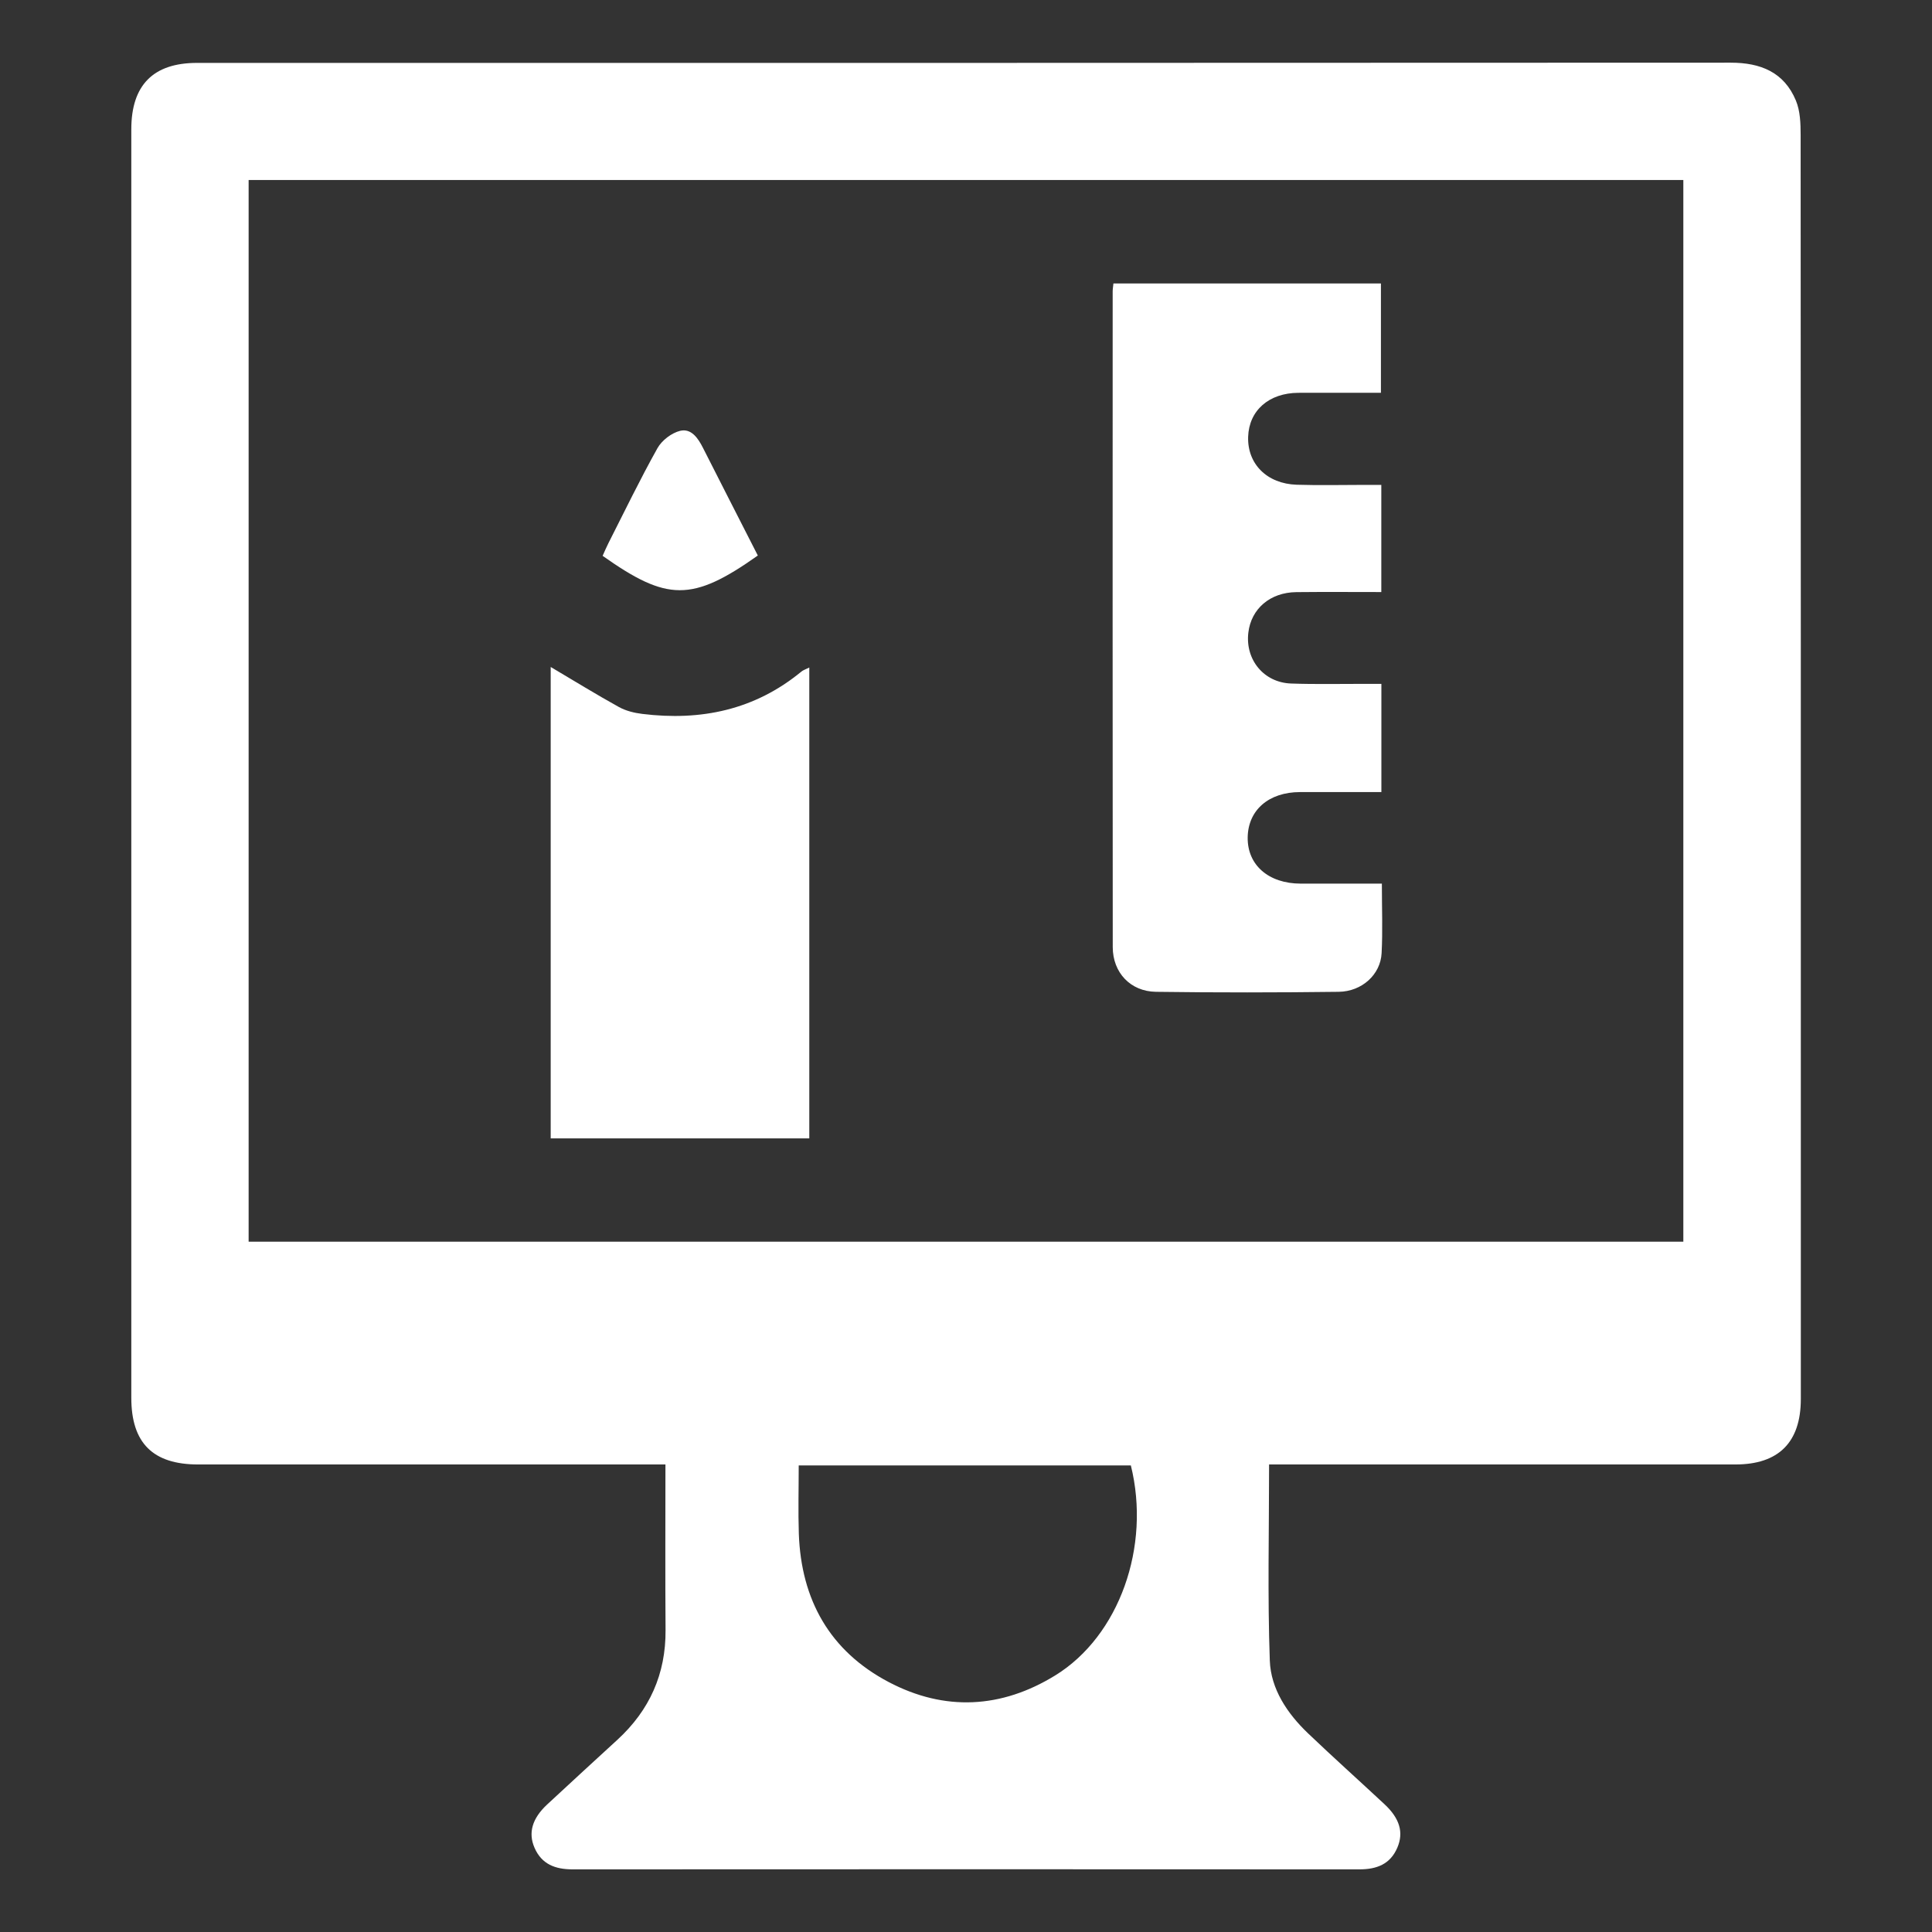 <svg xmlns="http://www.w3.org/2000/svg" id="Layer_1" data-name="Layer 1" viewBox="0 0 512 512"><rect x="0" y="0" width="512" height="512" fill="#333333" stroke="none"/><path d="M336.32,388.09c0,17.7-.42,34.85,.19,51.97,.27,7.55,4.62,14.02,10.12,19.28,6.68,6.38,13.57,12.54,20.32,18.84,3.99,3.73,5.07,7.44,3.37,11.44-1.88,4.44-5.5,5.78-10.07,5.78-69.5-.04-139-.04-208.49,0-4.58,0-8.2-1.32-10.11-5.73-1.72-3.95-.61-7.77,3.34-11.45,6.19-5.77,12.44-11.47,18.66-17.19,8.5-7.82,12.81-17.42,12.73-29.04-.11-14.43-.03-28.87-.03-43.89-1.75,0-3.25,0-4.76,0-39.69,0-79.39,0-119.08,0-11.99,0-17.71-5.69-17.71-17.67,0-112.06,0-224.12,0-336.17,0-11.7,5.81-17.59,17.41-17.59,135.48,0,270.97,.02,406.45-.06,7.92,0,14.14,2.52,17.27,10.03,1.15,2.76,1.26,6.09,1.26,9.16,.06,92.67,.05,185.33,.05,278,0,19,.02,38,0,57.01-.02,11.43-5.9,17.29-17.32,17.29-39.43,0-78.87,0-118.3,0-1.8,0-3.6,0-5.27,0Zm-270.43-59.03H446.1V47.71H65.89V329.06Zm233.81,59.29h-88.03c0,6.2-.17,12.16,.03,18.11,.61,17.5,8.2,31.08,23.81,39.3,14.85,7.82,29.89,7.02,44.16-1.77,16.97-10.46,25.35-34.18,20.02-55.63Z" style="fill: #fff;"></path><path d="M366.21,234.19c0,6.49,.24,12.47-.07,18.42-.29,5.64-5.19,10.15-11.38,10.23-16.13,.2-32.27,.22-48.41,0-6.79-.09-11.45-5.11-11.46-11.84-.05-57.91-.03-115.82-.02-173.73,0-.64,.11-1.27,.2-2.15h70.89v28.97c-3.01,0-6.19,0-9.37,0-4.16,0-8.33,0-12.49,.01-7.82,.03-13.11,4.68-13.33,11.68-.22,7.17,4.99,12.43,12.88,12.68,5.98,.19,11.97,.04,17.96,.04,1.4,0,2.81,0,4.45,0v28.4c-7.54,0-15.04-.06-22.54,.02-6.93,.08-11.96,4.41-12.7,10.76-.84,7.15,4.1,13.2,11.32,13.46,6.5,.23,13.01,.08,19.52,.09,1.4,0,2.79,0,4.42,0v28.68c-7.31,0-14.44,0-21.56,0-8.29,.01-13.77,4.77-13.87,12.02-.1,7.31,5.53,12.23,14.05,12.24,7.01,.01,14.01,0,21.51,0Z" style="fill: #fff;"></path><path d="M145.93,176.75c6.32,3.74,12.14,7.33,18.11,10.63,1.83,1.01,4.05,1.55,6.15,1.81,15.55,1.92,29.84-1.04,42.19-11.22,.47-.39,1.1-.57,2.09-1.07v124.79h-68.53v-124.94Z" style="fill: #fff;"></path><path d="M200.83,147.22c-17.46,12.36-24.09,12.12-41.13,.08,.48-1.06,.96-2.21,1.52-3.32,4.29-8.44,8.4-16.97,13.02-25.22,1.16-2.06,3.74-4.04,6.02-4.59,2.95-.7,4.75,1.97,6.04,4.53,4.79,9.46,9.63,18.9,14.53,28.52Z" style="fill: #fff;"></path></svg>